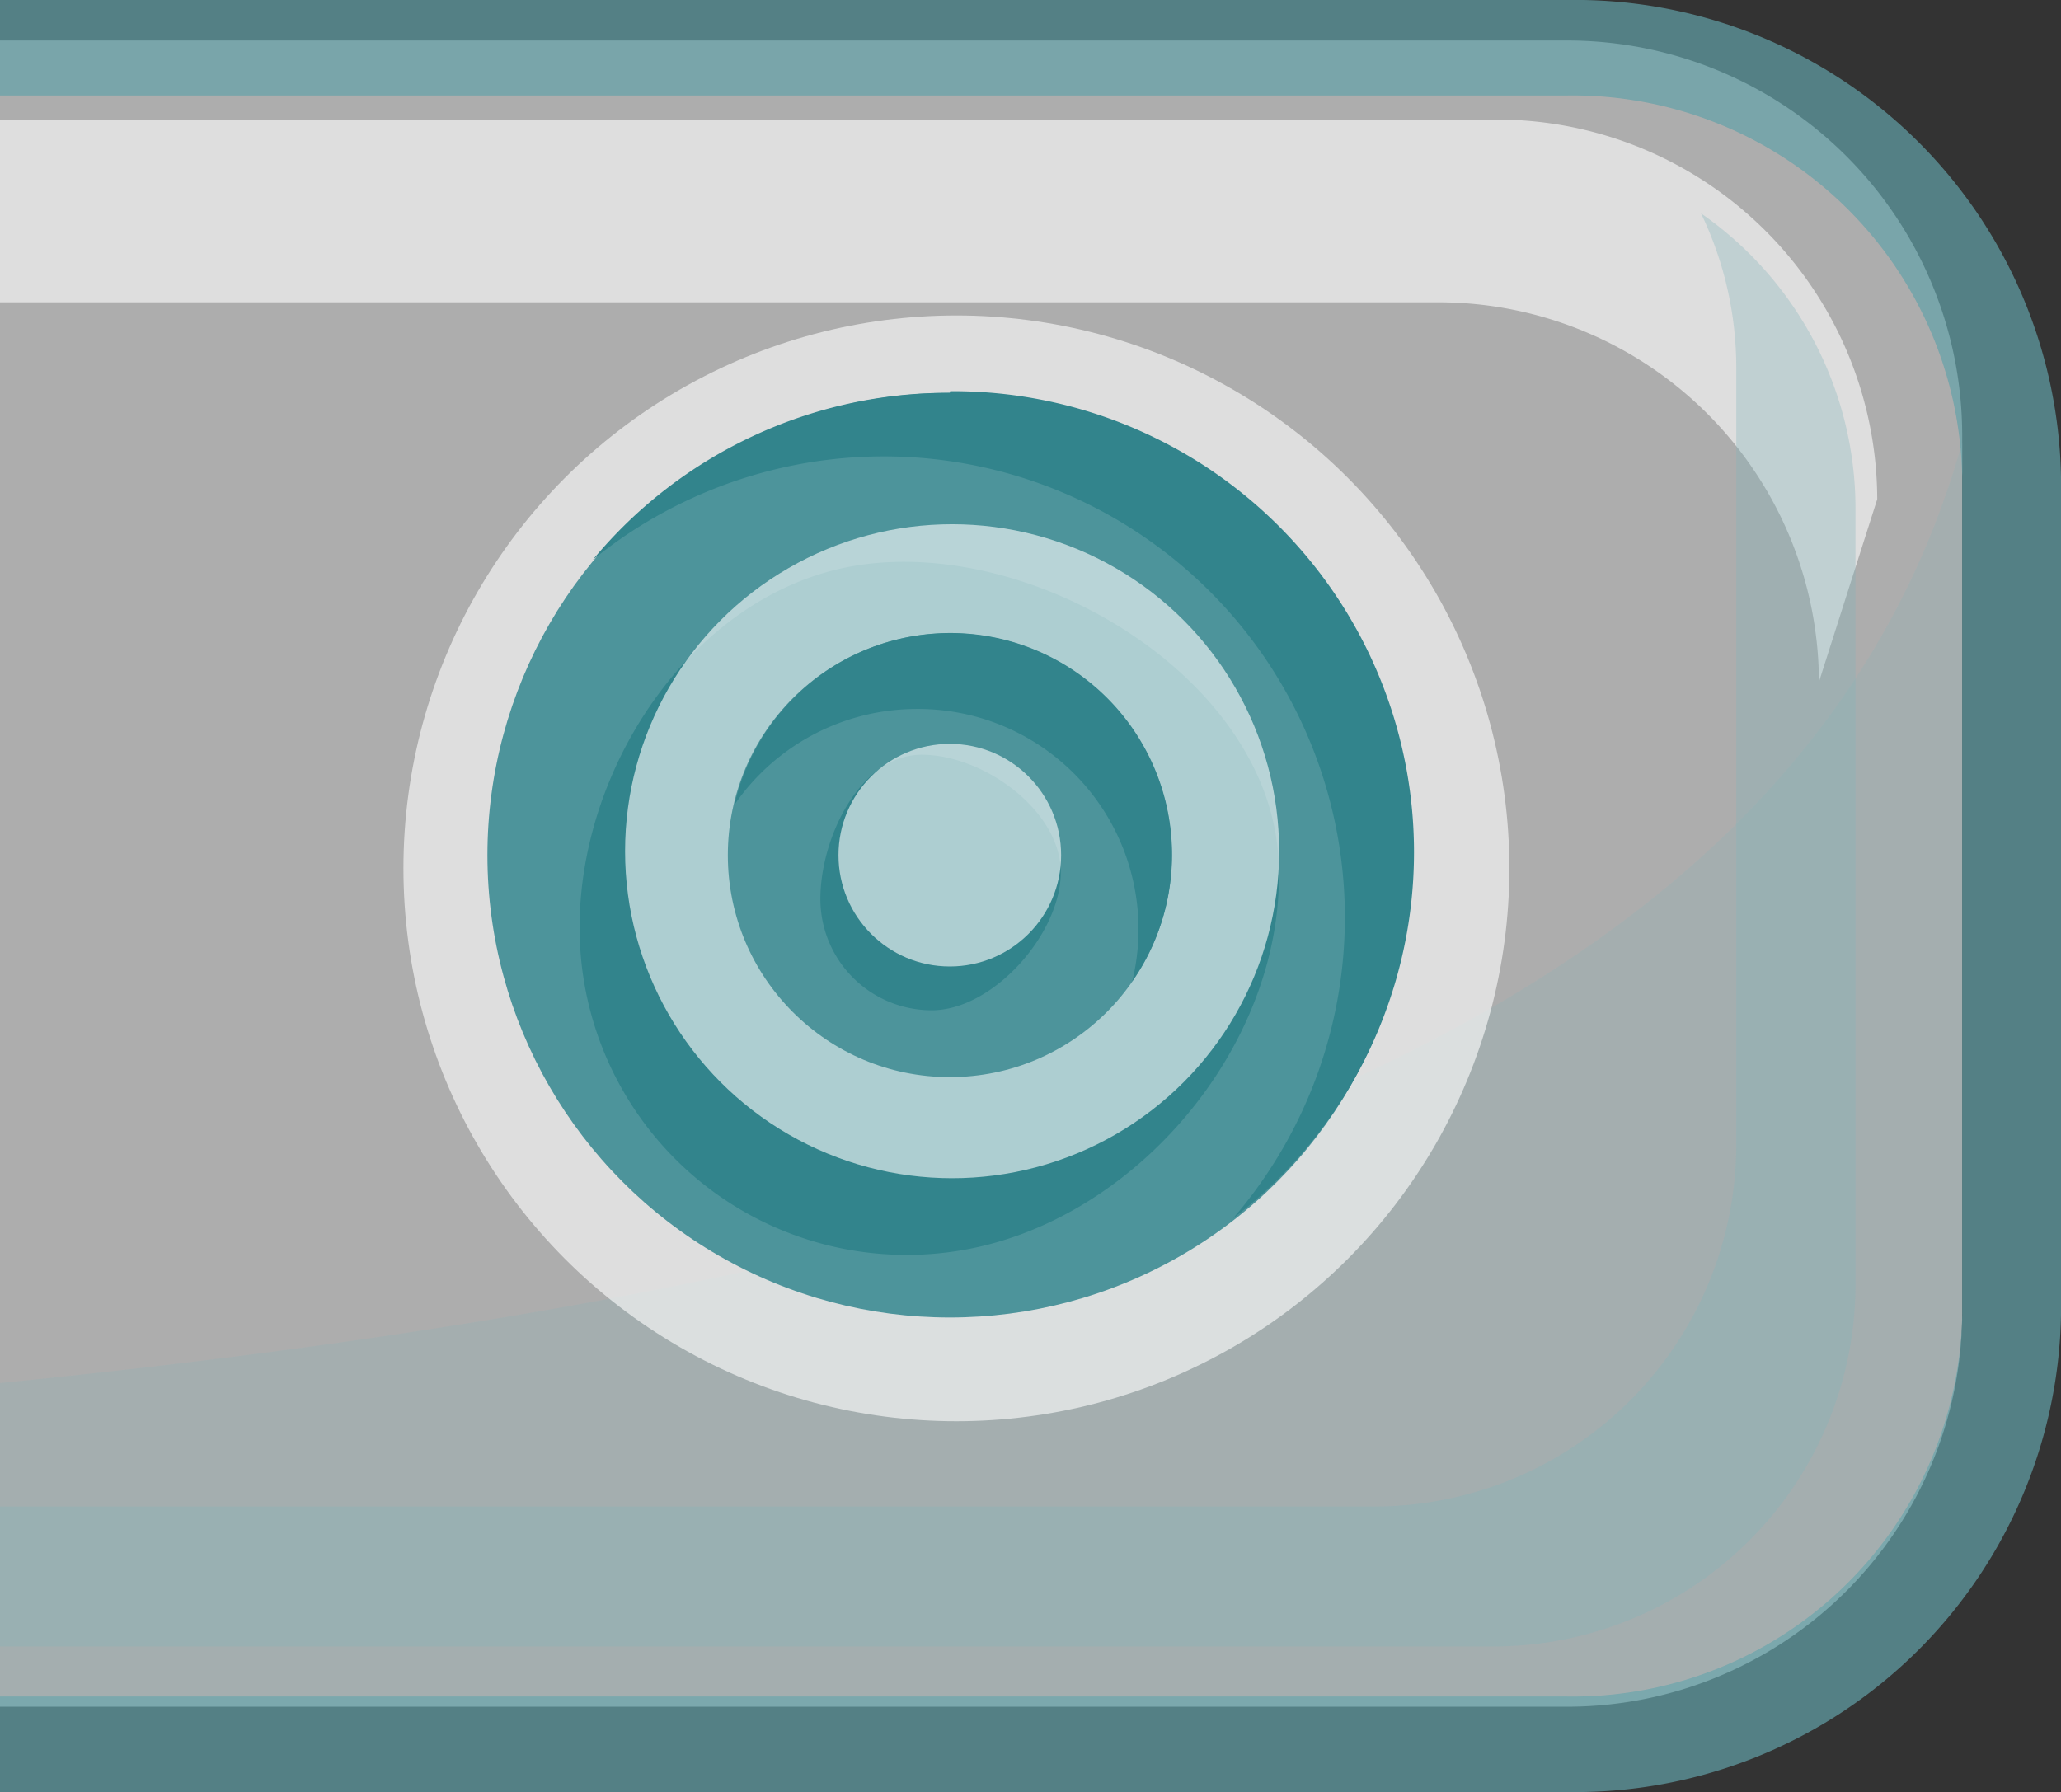 <svg xmlns="http://www.w3.org/2000/svg" viewBox="0 0 62.58 54.42">
	<rect x="0" y="0" width="62.58" height="54.42" fill="#333333" stroke="none"/>
	<defs>
		<style>.cls-1{fill:#fff;opacity:0.6;}.cls-2{fill:#63a1a8;opacity:0.7;}.cls-3,.cls-4{fill:#82b4b9;}.cls-3{opacity:0.2;}.cls-4{opacity:0.33;}.cls-5{fill:#4d949b;}.cls-6{fill:#32848c;}
		</style>
	</defs>
	<title>button_brand</title>
	<g id="Layer_2" data-name="Layer 2">
		<g id="buttons">
			<path class="cls-1"
				d="M47.58,1.23H0v50.6H47.58a12,12,0,0,0,12-12V13.23A12,12,0,0,0,47.58,1.23Z" />
			<path class="cls-2"
				d="M47.58,0H0V2.9H47.58a11.83,11.83,0,0,1,12,11.58V39.94a11.83,11.83,0,0,1-12,11.58H0v2.9H47.58a14.76,14.76,0,0,0,15-14.48V14.48A14.76,14.76,0,0,0,47.58,0Z" />
			<path class="cls-3"
				d="M0,42v9.82H47.58a12,12,0,0,0,12-12V13.43C54.87,30.28,35.12,38.5,0,42Z" />
			<path class="cls-1"
				d="M45.44,3.63H0V9.18H43.7A11.56,11.56,0,0,1,55.23,20.71L57,15.16A11.56,11.56,0,0,0,45.44,3.63Z" />
			<path class="cls-4"
				d="M51.65,6.48a10.8,10.8,0,0,1,1.07,4.67V34.83A11,11,0,0,1,41.8,45.75H0V50H45.42A11,11,0,0,0,56.34,39.11V15.43A10.92,10.92,0,0,0,51.65,6.48Z" />
		</g>
		<g id="icons_Main">
			<circle class="cls-1" cx="29.04" cy="26.37" r="16.79" />
			<circle class="cls-5" cx="28.84" cy="25.97" r="14.04" />
			<path class="cls-6"
				d="M38.82,26.1C39.12,31.66,34.43,37.2,29,38a9.93,9.93,0,0,1-11.29-8.34c-.82-5.42,3-11.69,8.38-12.5S38.53,20.62,38.82,26.1Z" />
			<circle class="cls-1" cx="28.91" cy="25.85" r="9.93" />
			<circle class="cls-5" cx="28.84" cy="25.97" r="6.74" />
			<path class="cls-6"
				d="M27.83,21.53a6.69,6.69,0,0,1,6.55,8.27,6.73,6.73,0,1,0-12.08-5.36A6.72,6.72,0,0,1,27.83,21.53Z" />
			<path class="cls-6"
				d="M28.84,11.93A14,14,0,0,0,18,17,14,14,0,0,1,37.44,37a14,14,0,0,0-8.59-25.12Z" />
			<path class="cls-6"
				d="M32.21,26.49c0,1.86-2.05,4.19-3.92,4.19a3.38,3.38,0,0,1-3.38-3.38c0-1.86,1.21-4.38,3.08-4.38S32.21,24.62,32.21,26.49Z" />
			<circle class="cls-1" cx="28.84" cy="25.97" r="3.38" />
		</g>
	</g>
</svg>